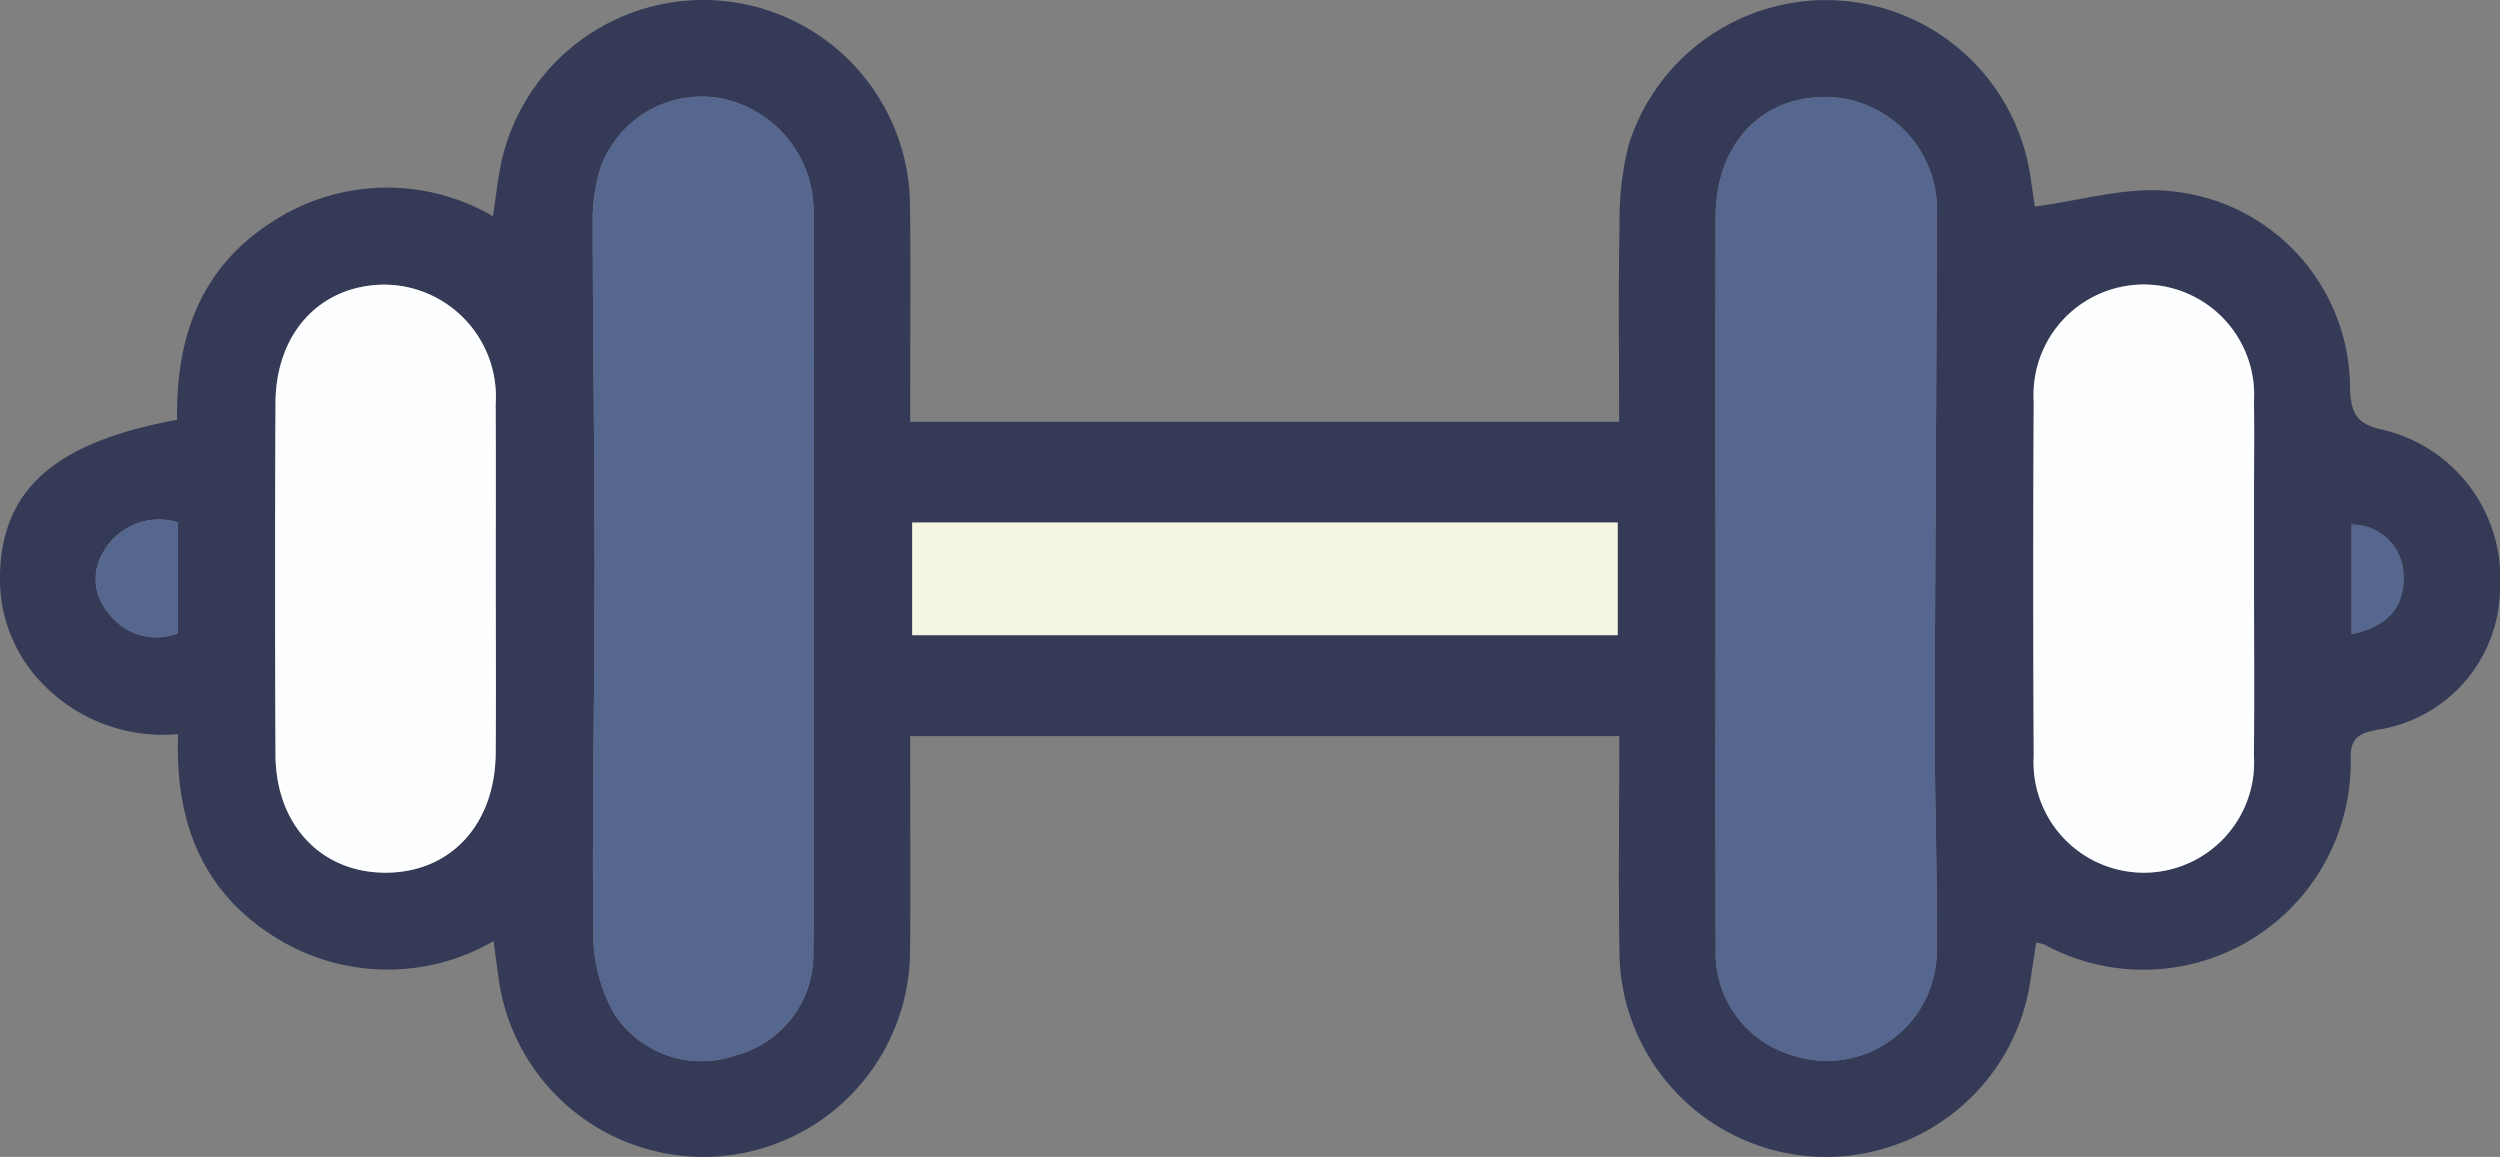 <svg id="Layer_1" data-name="Layer 1" xmlns="http://www.w3.org/2000/svg" viewBox="0 0 97.028 44.901"><rect x="0" y="0" width="97.028" height="44.901" fill="#808080" stroke="none"/><defs><style>.cls-1{fill:#353a57;}.cls-2{fill:#55678f;}.cls-3{fill:#fdfeff;}.cls-4{fill:#f5f5e3;}</style></defs><title>mark</title><path class="cls-1" d="M62.84,16.371c0-2.598-.033-5.119.016-7.639A12.049,12.049,0,0,1,63.21,5.621a8.025,8.025,0,0,1,15.59,1.21c.072.492.143.984.173,1.185,1.769-.228,3.506-.764,5.177-.605A7.685,7.685,0,0,1,91.207,15.09c.042.968.261,1.381,1.299,1.596A5.915,5.915,0,0,1,97.027,22.83a5.587,5.587,0,0,1-4.784,5.497c-.658.128-1.027.306-1.011,1.09A8.045,8.045,0,0,1,79.35,36.661a1.823,1.823,0,0,0-.323-.078c-.079.52-.158,1.035-.234,1.55a8.02,8.02,0,0,1-15.936-.951c-.052-2.835-.01-5.673-.01-8.613H35.326c0,.41,0,.823,0,1.236-.001,2.375.019,4.75-.006,7.125a8.022,8.022,0,0,1-15.976.989c-.059-.421-.114-.843-.188-1.395a8.205,8.205,0,0,1-8.553-.197c-2.796-1.781-3.815-4.494-3.692-7.834a6.503,6.503,0,0,1-5.713-2.477A5.835,5.835,0,0,1,.004,22.194c.115-3.242,2.182-5.046,6.87-5.901-.057-3.136.883-5.885,3.675-7.673a8.15,8.15,0,0,1,8.58-.229c.137-.845.202-1.621.393-2.366A8.025,8.025,0,0,1,35.318,7.921c.032,2.375.008,4.75.008,7.125,0,.419,0,.838,0,1.325Zm3.744,6.066c0,4.788-.011,9.575.005,14.363a4.129,4.129,0,0,0,2.844,4.114,4.269,4.269,0,0,0,5.728-4.232c.034-2.84-.077-5.681-.072-8.521.012-6.577.072-13.154.078-19.731a4.37,4.37,0,0,0-4.321-4.667c-2.535,0-4.257,1.87-4.262,4.661Q66.573,15.431,66.585,22.437Zm-35.004.078c0-4.824.018-9.648-.008-14.472a4.465,4.465,0,0,0-3.664-4.24A4.177,4.177,0,0,0,23.293,6.551,7.089,7.089,0,0,0,23.004,8.73c.005,4.473.074,8.946.073,13.418,0,4.745-.101,9.491-.048,14.235a6.249,6.249,0,0,0,.807,2.96A4.035,4.035,0,0,0,28.554,40.96a4.044,4.044,0,0,0,3.014-3.972C31.597,32.163,31.578,27.339,31.581,22.515Zm55.9-.062q0-1.691,0-3.382c0-1.166.015-2.333-.003-3.498a4.281,4.281,0,1,0-8.547.007q-.034,6.88,0,13.76a4.28,4.28,0,1,0,8.545-.008C87.5,27.04,87.482,24.747,87.481,22.453Zm-68.241.011c0-2.258.011-4.515-.003-6.773a4.351,4.351,0,0,0-4.326-4.644c-2.478.02-4.205,1.869-4.218,4.591q-.032,6.831,0,13.662c.013,2.705,1.761,4.556,4.243,4.569,2.532.013,4.279-1.854,4.302-4.633C19.256,26.979,19.242,24.722,19.24,22.464ZM62.784,20.28h-27.38v4.373h27.38ZM6.908,20.274a2.479,2.479,0,0,0-2.892,1.142,2.001,2.001,0,0,0,.201,2.385,2.307,2.307,0,0,0,2.691.778Zm84.362,4.334c1.396-.285,2.054-1.061,2.012-2.247a1.991,1.991,0,0,0-2.012-1.999Z"/><path class="cls-2" d="M66.584,22.437q-.001-7.006.002-14.012c.005-2.791,1.726-4.662,4.262-4.661A4.37,4.37,0,0,1,75.168,8.431c-.007,6.577-.066,13.154-.078,19.731-.005,2.84.106,5.681.072,8.521a4.269,4.269,0,0,1-5.728,4.232A4.129,4.129,0,0,1,66.59,36.8C66.573,32.012,66.585,27.224,66.584,22.437Z"/><path class="cls-2" d="M31.579,22.515c-.002,4.824.018,9.648-.011,14.472a4.044,4.044,0,0,1-3.014,3.972,4.035,4.035,0,0,1-4.718-1.616,6.249,6.249,0,0,1-.807-2.96c-.053-4.744.048-9.49.048-14.235,0-4.473-.069-8.945-.073-13.418a7.089,7.089,0,0,1,.289-2.178,4.177,4.177,0,0,1,4.616-2.748,4.465,4.465,0,0,1,3.664,4.24C31.598,12.867,31.581,17.691,31.579,22.515Z"/><path class="cls-3" d="M87.481,22.453c0,2.293.019,4.587-.004,6.88a4.28,4.28,0,1,1-8.545.008q-.037-6.88,0-13.76a4.281,4.281,0,1,1,8.547-.007c.018,1.166.003,2.332.003,3.498Q87.481,20.762,87.481,22.453Z"/><path class="cls-3" d="M19.241,22.464c.001,2.257.015,4.515-.003,6.773-.023,2.779-1.77,4.646-4.302,4.633-2.482-.013-4.23-1.864-4.243-4.569q-.032-6.831,0-13.662c.013-2.722,1.739-4.571,4.218-4.591a4.351,4.351,0,0,1,4.326,4.644C19.251,17.949,19.24,20.206,19.241,22.464Z"/><path class="cls-4" d="M62.784,20.28v4.373h-27.38V20.28Z"/><path class="cls-2" d="M6.908,20.274V24.58a2.307,2.307,0,0,1-2.691-.778,2.001,2.001,0,0,1-.201-2.385A2.479,2.479,0,0,1,6.908,20.274Z"/><path class="cls-2" d="M91.27,24.608V20.362a1.991,1.991,0,0,1,2.012,1.999C93.324,23.547,92.666,24.323,91.27,24.608Z"/></svg>